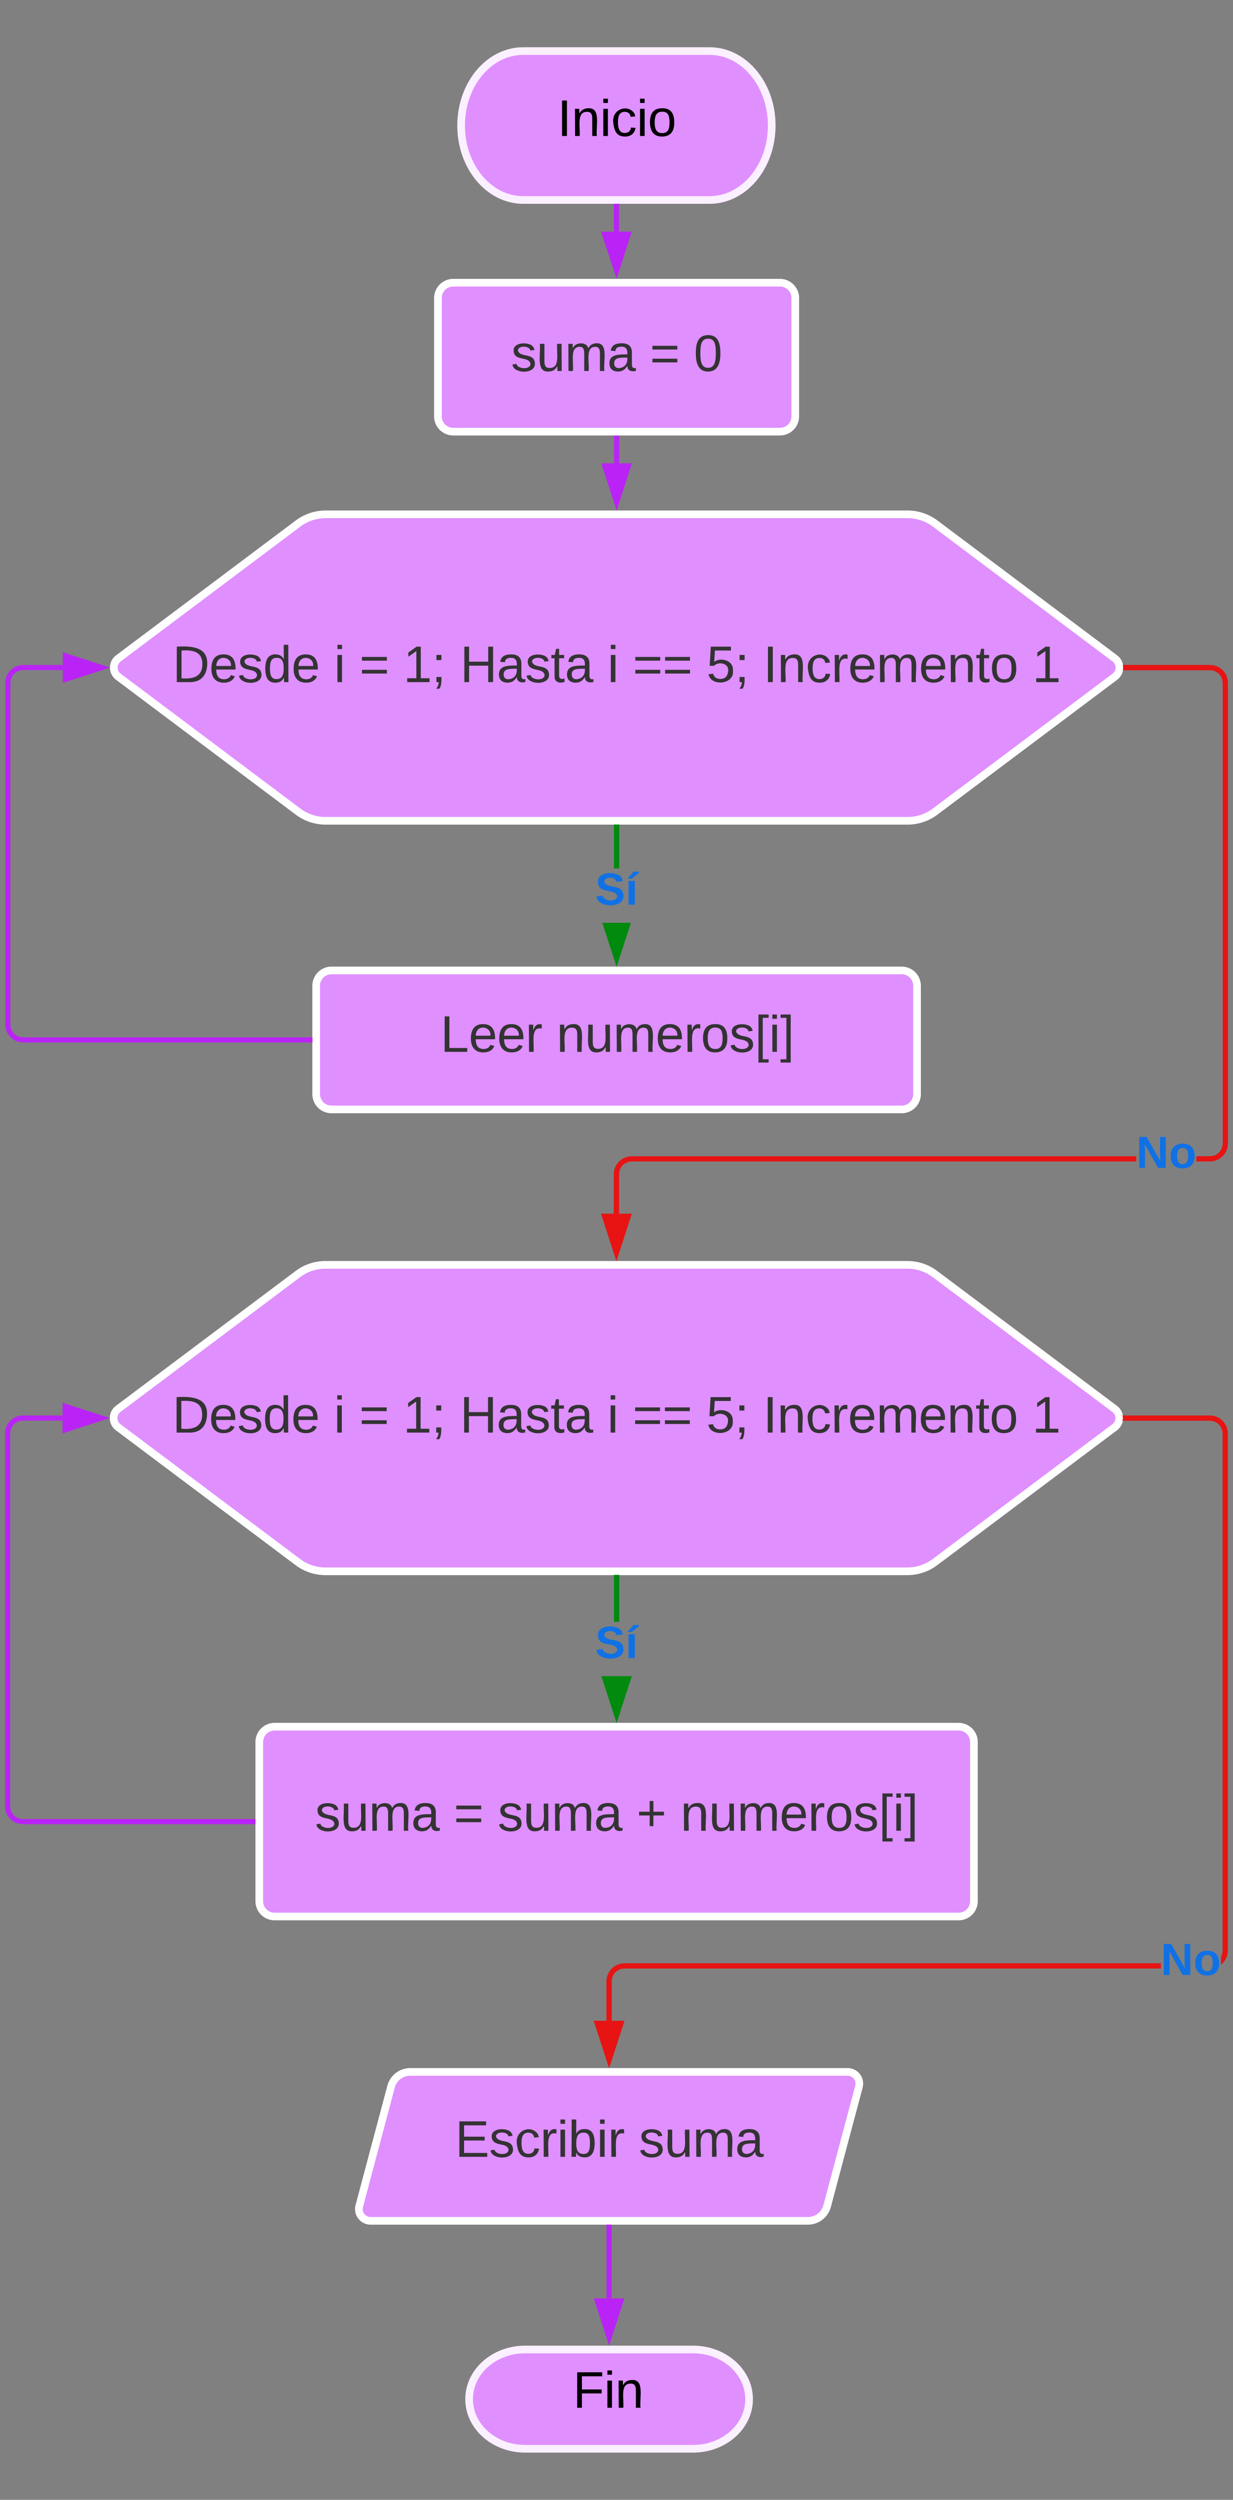 <svg xmlns="http://www.w3.org/2000/svg" xmlns:xlink="http://www.w3.org/1999/xlink" xmlns:lucid="lucid" width="483.09" height="978.87"><rect width="100%" height="100%" fill="#808080" stroke="none"/><g transform="translate(-780.785 -100)" lucid:page-tab-id="0_0"><path d="M1058.8 120c13.45 0 24.35 13.05 24.35 29.16 0 16.1-10.9 29.15-24.34 29.15H985.8c-13.45 0-24.35-13.04-24.35-29.14S972.33 120 985.78 120z" stroke="#fbf0ff" stroke-width="3" fill="#e08fff"/><use xlink:href="#a" transform="matrix(1,0,0,1,966.432,125) translate(32.722 28.25)"/><path d="M1022.3 180.8v9.98" stroke="#ba23f6" stroke-width="2" fill="none"/><path d="M1023.3 180.84h-2v-1.03h2z" stroke="#ba23f6" stroke-width=".05" fill="#ba23f6"/><path d="M1022.36 205.97l-4.7-14.25 9.27-.03z" stroke="#ba23f6" stroke-width="2" fill="#ba23f6"/><path d="M1022.37 271.52v9.9" stroke="#ba23f6" stroke-width="2" fill="none"/><path d="M1023.37 271.54h-2v-1.02h2z" stroke="#ba23f6" stroke-width=".05" fill="#ba23f6"/><path d="M1022.37 296.68l-4.63-14.27h9.27z" stroke="#ba23f6" stroke-width="2" fill="#ba23f6"/><path d="M897.57 305a18 18 0 0 1 10.8-3.6h228a18 18 0 0 1 10.8 3.6l70.4 52.8a4.5 4.5 0 0 1 0 7.2l-70.4 52.8a18 18 0 0 1-10.8 3.6h-228a18 18 0 0 1-10.8-3.6l-70.4-52.8a4.5 4.5 0 0 1 0-7.2z" stroke="#fff" stroke-width="3" fill="#e08fff"/><use xlink:href="#b" transform="matrix(1,0,0,1,827.37,306.413) translate(21.005 60.688)"/><use xlink:href="#c" transform="matrix(1,0,0,1,827.37,306.413) translate(84.283 60.688)"/><use xlink:href="#d" transform="matrix(1,0,0,1,827.37,306.413) translate(94.227 60.688)"/><use xlink:href="#e" transform="matrix(1,0,0,1,827.37,306.413) translate(111.449 60.688)"/><use xlink:href="#f" transform="matrix(1,0,0,1,827.37,306.413) translate(133.672 60.688)"/><use xlink:href="#c" transform="matrix(1,0,0,1,827.37,306.413) translate(191.394 60.688)"/><use xlink:href="#g" transform="matrix(1,0,0,1,827.37,306.413) translate(201.338 60.688)"/><use xlink:href="#h" transform="matrix(1,0,0,1,827.37,306.413) translate(230.227 60.688)"/><use xlink:href="#i" transform="matrix(1,0,0,1,827.37,306.413) translate(252.449 60.688)"/><use xlink:href="#j" transform="matrix(1,0,0,1,827.37,306.413) translate(357.894 60.688)"/><path d="M952.37 216.7a6 6 0 0 1 6-6h128a6 6 0 0 1 6 6v46.32a6 6 0 0 1-6 6h-128a6 6 0 0 1-6-6z" stroke="#fff" stroke-width="3" fill="#e08fff"/><use xlink:href="#k" transform="matrix(1,0,0,1,964.37,222.707) translate(16.639 22.562)"/><use xlink:href="#d" transform="matrix(1,0,0,1,964.37,222.707) translate(71.028 22.562)"/><use xlink:href="#l" transform="matrix(1,0,0,1,964.37,222.707) translate(88.25 22.562)"/><path d="M1023.37 440.04h-2V423.9h2z" stroke="#008a0e" stroke-width=".05" fill="#008a0e"/><path d="M1023.37 423.94h-2v-1.03h2z" fill="#008a0e"/><path d="M1023.4 423.96h-2.05v-1.07h2.04zm-2-1.02v.97h1.95v-.96z" stroke="#008a0e" stroke-width=".05" fill="#008a0e"/><path d="M1022.37 475.26l-4.5-13.9h9z" fill="#008a0e"/><path d="M1022.37 478.5l-5.57-17.13h11.13zm-3.26-16.5l3.27 10.03 3.26-10.03z" stroke="#008a0e" stroke-width=".05" fill="#008a0e"/><use xlink:href="#m" transform="matrix(1,0,0,1,1013.975,440.04) translate(0.005 14.222)"/><path d="M904.66 486a6 6 0 0 1 6-6h223.42a6 6 0 0 1 6 6v42.42a6 6 0 0 1-6 6H910.66a6 6 0 0 1-6-6z" stroke="#fff" stroke-width="3" fill="#e08fff"/><use xlink:href="#n" transform="matrix(1,0,0,1,916.662,492) translate(36.667 19.875)"/><use xlink:href="#o" transform="matrix(1,0,0,1,916.662,492) translate(82.167 19.875)"/><path d="M902.16 507.2h-112.3a6 6 0 0 1-6-6V367.4a6 6 0 0 1 6-6h15.5" stroke="#ba23f6" stroke-width="2" fill="none"/><path d="M903.16 508.2h-1.02v-2h1.02z" stroke="#ba23f6" stroke-width=".05" fill="#ba23f6"/><path d="M820.63 361.4l-14.27 4.65v-9.27z" stroke="#ba23f6" stroke-width="2" fill="#ba23f6"/><path d="M1225.96 554.77h-197.63l-.82.07-.75.18-.73.3-.67.4-.6.52-.5.6-.4.67-.3.73-.2.76-.06.8v15.47h-2v-15.53l.08-1.06.25-1.07.42-1 .58-.94.7-.84.84-.7.94-.6 1.03-.4 1.07-.26 1.05-.1h197.7zm30-194.27l1.08.25 1.02.42.93.58.83.7.7.85.6.93.4 1.02.26 1.07.08 1.05V547.8l-.1 1.07-.24 1.07-.42 1-.58.95-.7.83-.85.7-.94.58-1.02.43-1.07.26-1.05.07h-5.35v-2h5.27l.82-.06.76-.17.72-.3.67-.4.6-.52.52-.6.4-.66.3-.72.2-.76.06-.82v-180.3l-.07-.8-.17-.77-.3-.73-.4-.66-.52-.6-.6-.5-.65-.42-.73-.3-.76-.18-.82-.07h-32.96v-2h33.04z" stroke="#e81313" stroke-width=".05" fill="#e81313"/><path d="M1221.9 362.4h-1.12l.1-1-.1-1h1.12z" fill="#e81313"/><path d="M1221.93 362.44h-1.17l.1-1.03-.1-1h1.17zm-1.12-2l.1.97-.1 1h1.08v-1.96z" stroke="#e81313" stroke-width=".05" fill="#e81313"/><path d="M1022.3 590.54l-4.64-14.27h9.27z" fill="#e81313"/><path d="M1022.3 593.77l-6.02-18.5h12.02zm-3.27-16.5l3.26 10.03 3.25-10.03z" stroke="#e81313" stroke-width=".05" fill="#e81313"/><use xlink:href="#p" transform="matrix(1,0,0,1,1225.962,543.108) translate(0.005 14.222)"/><path d="M897.5 598.88a18 18 0 0 1 10.8-3.6h228a18 18 0 0 1 10.8 3.6l70.4 52.8a4.5 4.5 0 0 1 0 7.2l-70.4 52.8a18 18 0 0 1-10.8 3.6h-228a18 18 0 0 1-10.8-3.6l-70.4-52.8a4.5 4.5 0 0 1 0-7.2z" stroke="#fff" stroke-width="3" fill="#e08fff"/><use xlink:href="#b" transform="matrix(1,0,0,1,827.292,600.275) translate(21.005 60.688)"/><use xlink:href="#c" transform="matrix(1,0,0,1,827.292,600.275) translate(84.283 60.688)"/><use xlink:href="#d" transform="matrix(1,0,0,1,827.292,600.275) translate(94.227 60.688)"/><use xlink:href="#e" transform="matrix(1,0,0,1,827.292,600.275) translate(111.449 60.688)"/><use xlink:href="#f" transform="matrix(1,0,0,1,827.292,600.275) translate(133.672 60.688)"/><use xlink:href="#c" transform="matrix(1,0,0,1,827.292,600.275) translate(191.394 60.688)"/><use xlink:href="#g" transform="matrix(1,0,0,1,827.292,600.275) translate(201.338 60.688)"/><use xlink:href="#h" transform="matrix(1,0,0,1,827.292,600.275) translate(230.227 60.688)"/><use xlink:href="#i" transform="matrix(1,0,0,1,827.292,600.275) translate(252.449 60.688)"/><use xlink:href="#j" transform="matrix(1,0,0,1,827.292,600.275) translate(357.894 60.688)"/><path d="M882.37 782.13a6 6 0 0 1 6-6h268a6 6 0 0 1 6 6v62.32a6 6 0 0 1-6 6h-268a6 6 0 0 1-6-6z" stroke="#fff" stroke-width="3" fill="#e08fff"/><use xlink:href="#k" transform="matrix(1,0,0,1,894.37,788.125) translate(9.806 28.75)"/><use xlink:href="#d" transform="matrix(1,0,0,1,894.37,788.125) translate(64.194 28.75)"/><use xlink:href="#q" transform="matrix(1,0,0,1,894.37,788.125) translate(81.417 28.75)"/><use xlink:href="#r" transform="matrix(1,0,0,1,894.37,788.125) translate(135.806 28.75)"/><use xlink:href="#o" transform="matrix(1,0,0,1,894.37,788.125) translate(153.028 28.75)"/><path d="M1023.37 735.03h-2v-17.25h2z" stroke="#008a0e" stroke-width=".05" fill="#008a0e"/><path d="M1023.37 717.8h-2v-1.02h2z" fill="#008a0e"/><path d="M1023.4 717.83h-2.05v-1.08h2.04zm-2-1.03v.98h1.95v-.98z" stroke="#008a0e" stroke-width=".05" fill="#008a0e"/><path d="M1022.37 771.4l-4.63-14.28h9.27z" fill="#008a0e"/><path d="M1022.37 774.63l-5.93-18.26h11.86zm-3.26-16.5l3.27 10.02 3.26-10.03z" stroke="#008a0e" stroke-width=".05" fill="#008a0e"/><g><use xlink:href="#m" transform="matrix(1,0,0,1,1013.975,735.033) translate(0.005 14.222)"/></g><path d="M1235.58 870.8h-210.1l-.84.07-.76.18-.72.3-.67.4-.6.52-.5.6-.42.67-.3.72-.2.76-.05.82v15.46h-2v-15.53l.08-1.06.27-1.06.42-1 .56-.95.72-.85.83-.7.95-.58 1-.43 1.08-.25 1.06-.1h210.17zm20.3-216.44l1.08.25 1.02.43.93.58.85.72.7.84.6.94.4 1 .26 1.08.1 1.06v202.6l-.1 1.06-.24 1.07-.42 1-.58.95-.7.84-.58.48v-3.05l.07-.13.3-.72.18-.76.07-.84V661.32l-.07-.8-.18-.77-.3-.72-.4-.66-.52-.6-.6-.5-.66-.42-.73-.3-.76-.18-.82-.07h-32.96v-2h33.04z" stroke="#e81313" stroke-width=".05" fill="#e81313"/><path d="M1221.82 656.27h-1.12l.1-1-.1-1h1.12z" fill="#e81313"/><path d="M1221.85 656.3h-1.17l.1-1.02-.1-1.03h1.17zm-1.12-2l.1.98-.1.97h1.07v-1.95z" stroke="#e81313" stroke-width=".05" fill="#e81313"/><path d="M1019.43 906.57l-4.64-14.27h9.26z" fill="#e81313"/><path d="M1019.43 909.8l-6-18.5h12zm-3.26-16.5l3.26 10.03 3.26-10.03z" stroke="#e81313" stroke-width=".05" fill="#e81313"/><g><use xlink:href="#p" transform="matrix(1,0,0,1,1235.575,859.138) translate(0.005 14.222)"/></g><path d="M879.87 813.3h-90.1a6 6 0 0 1-6-6V661.27a6 6 0 0 1 6-6h15.5" stroke="#ba23f6" stroke-width="2" fill="none"/><path d="M880.87 814.3h-1.02v-2h1.02z" stroke="#ba23f6" stroke-width=".05" fill="#ba23f6"/><path d="M820.55 655.27l-14.27 4.64v-9.26z" stroke="#ba23f6" stroke-width="2" fill="#ba23f6"/><path d="M934 917.1a7.8 7.8 0 0 1 7.55-5.8h171.3a4.6 4.6 0 0 1 4.46 5.8l-12.45 46.72a7.8 7.8 0 0 1-7.54 5.8H926a4.6 4.6 0 0 1-4.45-5.8z" stroke="#fff" stroke-width="3" fill="#e08fff"/><g><use xlink:href="#s" transform="matrix(1,0,0,1,925,916.305) translate(34.088 28.25)"/><use xlink:href="#t" transform="matrix(1,0,0,1,925,916.305) translate(106.088 28.25)"/></g><path d="M1052.34 1020c12.1 0 21.94 8.7 21.94 19.44 0 10.73-9.83 19.43-21.94 19.43h-65.82c-12.12 0-21.94-8.7-21.94-19.43 0-10.74 9.82-19.44 21.94-19.44z" stroke="#fbf0ff" stroke-width="3" fill="#e08fff"/><g><use xlink:href="#u" transform="matrix(1,0,0,1,969.579,1025) translate(35.672 17.812)"/></g><path d="M1019.43 972.12V1000" stroke="#ba23f6" stroke-width="2" fill="none"/><path d="M1020.43 972.14h-2v-1.02h2z" stroke="#ba23f6" stroke-width=".05" fill="#ba23f6"/><path d="M1019.43 1015.26l-4.64-14.26h9.26z" stroke="#ba23f6" stroke-width="2" fill="#ba23f6"/><defs><path d="M33 0v-248h34V0H33" id="v"/><path d="M117-194c89-4 53 116 60 194h-32v-121c0-31-8-49-39-48C34-167 62-67 57 0H25l-1-190h30c1 10-1 24 2 32 11-22 29-35 61-36" id="w"/><path d="M24-231v-30h32v30H24zM24 0v-190h32V0H24" id="x"/><path d="M96-169c-40 0-48 33-48 73s9 75 48 75c24 0 41-14 43-38l32 2c-6 37-31 61-74 61-59 0-76-41-82-99-10-93 101-131 147-64 4 7 5 14 7 22l-32 3c-4-21-16-35-41-35" id="y"/><path d="M100-194c62-1 85 37 85 99 1 63-27 99-86 99S16-35 15-95c0-66 28-99 85-99zM99-20c44 1 53-31 53-75 0-43-8-75-51-75s-53 32-53 75 10 74 51 75" id="z"/><g id="a"><use transform="matrix(0.056,0,0,0.056,0,0)" xlink:href="#v"/><use transform="matrix(0.056,0,0,0.056,5.556,0)" xlink:href="#w"/><use transform="matrix(0.056,0,0,0.056,16.667,0)" xlink:href="#x"/><use transform="matrix(0.056,0,0,0.056,21.056,0)" xlink:href="#y"/><use transform="matrix(0.056,0,0,0.056,31.056,0)" xlink:href="#x"/><use transform="matrix(0.056,0,0,0.056,35.444,0)" xlink:href="#z"/></g><path fill="#333" d="M30-248c118-7 216 8 213 122C240-48 200 0 122 0H30v-248zM63-27c89 8 146-16 146-99s-60-101-146-95v194" id="A"/><path fill="#333" d="M100-194c63 0 86 42 84 106H49c0 40 14 67 53 68 26 1 43-12 49-29l28 8c-11 28-37 45-77 45C44 4 14-33 15-96c1-61 26-98 85-98zm52 81c6-60-76-77-97-28-3 7-6 17-6 28h103" id="B"/><path fill="#333" d="M135-143c-3-34-86-38-87 0 15 53 115 12 119 90S17 21 10-45l28-5c4 36 97 45 98 0-10-56-113-15-118-90-4-57 82-63 122-42 12 7 21 19 24 35" id="C"/><path fill="#333" d="M85-194c31 0 48 13 60 33l-1-100h32l1 261h-30c-2-10 0-23-3-31C134-8 116 4 85 4 32 4 16-35 15-94c0-66 23-100 70-100zm9 24c-40 0-46 34-46 75 0 40 6 74 45 74 42 0 51-32 51-76 0-42-9-74-50-73" id="D"/><g id="b"><use transform="matrix(0.056,0,0,0.056,0,0)" xlink:href="#A"/><use transform="matrix(0.056,0,0,0.056,14.389,0)" xlink:href="#B"/><use transform="matrix(0.056,0,0,0.056,25.5,0)" xlink:href="#C"/><use transform="matrix(0.056,0,0,0.056,35.5,0)" xlink:href="#D"/><use transform="matrix(0.056,0,0,0.056,46.611,0)" xlink:href="#B"/></g><path fill="#333" d="M24-231v-30h32v30H24zM24 0v-190h32V0H24" id="E"/><use transform="matrix(0.056,0,0,0.056,0,0)" xlink:href="#E" id="c"/><path fill="#333" d="M18-150v-26h174v26H18zm0 90v-26h174v26H18" id="F"/><use transform="matrix(0.056,0,0,0.056,0,0)" xlink:href="#F" id="d"/><path fill="#333" d="M27 0v-27h64v-190l-56 39v-29l58-41h29v221h61V0H27" id="G"/><path fill="#333" d="M68-36c1 33-1 63-14 82H32c9-13 17-26 17-46H33v-36h35zM33-154v-36h35v36H33" id="H"/><g id="e"><use transform="matrix(0.056,0,0,0.056,0,0)" xlink:href="#G"/><use transform="matrix(0.056,0,0,0.056,11.111,0)" xlink:href="#H"/></g><path fill="#333" d="M197 0v-115H63V0H30v-248h33v105h134v-105h34V0h-34" id="I"/><path fill="#333" d="M141-36C126-15 110 5 73 4 37 3 15-17 15-53c-1-64 63-63 125-63 3-35-9-54-41-54-24 1-41 7-42 31l-33-3c5-37 33-52 76-52 45 0 72 20 72 64v82c-1 20 7 32 28 27v20c-31 9-61-2-59-35zM48-53c0 20 12 33 32 33 41-3 63-29 60-74-43 2-92-5-92 41" id="J"/><path fill="#333" d="M59-47c-2 24 18 29 38 22v24C64 9 27 4 27-40v-127H5v-23h24l9-43h21v43h35v23H59v120" id="K"/><g id="f"><use transform="matrix(0.056,0,0,0.056,0,0)" xlink:href="#I"/><use transform="matrix(0.056,0,0,0.056,14.389,0)" xlink:href="#J"/><use transform="matrix(0.056,0,0,0.056,25.5,0)" xlink:href="#C"/><use transform="matrix(0.056,0,0,0.056,35.5,0)" xlink:href="#K"/><use transform="matrix(0.056,0,0,0.056,41.056,0)" xlink:href="#J"/></g><g id="g"><use transform="matrix(0.056,0,0,0.056,0,0)" xlink:href="#F"/><use transform="matrix(0.056,0,0,0.056,11.667,0)" xlink:href="#F"/></g><path fill="#333" d="M54-142c48-35 137-8 131 61C196 18 31 33 14-55l32-4c7 23 22 37 52 37 35-1 51-22 54-58 4-55-73-65-99-34H22l8-134h141v27H59" id="L"/><g id="h"><use transform="matrix(0.056,0,0,0.056,0,0)" xlink:href="#L"/><use transform="matrix(0.056,0,0,0.056,11.111,0)" xlink:href="#H"/></g><path fill="#333" d="M33 0v-248h34V0H33" id="M"/><path fill="#333" d="M117-194c89-4 53 116 60 194h-32v-121c0-31-8-49-39-48C34-167 62-67 57 0H25l-1-190h30c1 10-1 24 2 32 11-22 29-35 61-36" id="N"/><path fill="#333" d="M96-169c-40 0-48 33-48 73s9 75 48 75c24 0 41-14 43-38l32 2c-6 37-31 61-74 61-59 0-76-41-82-99-10-93 101-131 147-64 4 7 5 14 7 22l-32 3c-4-21-16-35-41-35" id="O"/><path fill="#333" d="M114-163C36-179 61-72 57 0H25l-1-190h30c1 12-1 29 2 39 6-27 23-49 58-41v29" id="P"/><path fill="#333" d="M210-169c-67 3-38 105-44 169h-31v-121c0-29-5-50-35-48C34-165 62-65 56 0H25l-1-190h30c1 10-1 24 2 32 10-44 99-50 107 0 11-21 27-35 58-36 85-2 47 119 55 194h-31v-121c0-29-5-49-35-48" id="Q"/><path fill="#333" d="M100-194c62-1 85 37 85 99 1 63-27 99-86 99S16-35 15-95c0-66 28-99 85-99zM99-20c44 1 53-31 53-75 0-43-8-75-51-75s-53 32-53 75 10 74 51 75" id="R"/><g id="i"><use transform="matrix(0.056,0,0,0.056,0,0)" xlink:href="#M"/><use transform="matrix(0.056,0,0,0.056,5.556,0)" xlink:href="#N"/><use transform="matrix(0.056,0,0,0.056,16.667,0)" xlink:href="#O"/><use transform="matrix(0.056,0,0,0.056,26.667,0)" xlink:href="#P"/><use transform="matrix(0.056,0,0,0.056,33.278,0)" xlink:href="#B"/><use transform="matrix(0.056,0,0,0.056,44.389,0)" xlink:href="#Q"/><use transform="matrix(0.056,0,0,0.056,61,0)" xlink:href="#B"/><use transform="matrix(0.056,0,0,0.056,72.111,0)" xlink:href="#N"/><use transform="matrix(0.056,0,0,0.056,83.222,0)" xlink:href="#K"/><use transform="matrix(0.056,0,0,0.056,88.778,0)" xlink:href="#R"/></g><use transform="matrix(0.056,0,0,0.056,0,0)" xlink:href="#G" id="j"/><path fill="#333" d="M84 4C-5 8 30-112 23-190h32v120c0 31 7 50 39 49 72-2 45-101 50-169h31l1 190h-30c-1-10 1-25-2-33-11 22-28 36-60 37" id="S"/><g id="k"><use transform="matrix(0.056,0,0,0.056,0,0)" xlink:href="#C"/><use transform="matrix(0.056,0,0,0.056,10,0)" xlink:href="#S"/><use transform="matrix(0.056,0,0,0.056,21.111,0)" xlink:href="#Q"/><use transform="matrix(0.056,0,0,0.056,37.722,0)" xlink:href="#J"/></g><path fill="#333" d="M101-251c68 0 85 55 85 127S166 4 100 4C33 4 14-52 14-124c0-73 17-127 87-127zm-1 229c47 0 54-49 54-102s-4-102-53-102c-51 0-55 48-55 102 0 53 5 102 54 102" id="T"/><use transform="matrix(0.056,0,0,0.056,0,0)" xlink:href="#T" id="l"/><path fill="#1071e5" d="M169-182c-1-43-94-46-97-3 18 66 151 10 154 114 3 95-165 93-204 36-6-8-10-19-12-30l50-8c3 46 112 56 116 5-17-69-150-10-154-114-4-87 153-88 188-35 5 8 8 18 10 28" id="U"/><path fill="#1071e5" d="M25 0v-190h50V0H25zm-5-208v-5l45-51h45v8l-60 48H20" id="V"/><g id="m"><use transform="matrix(0.049,0,0,0.049,0,0)" xlink:href="#U"/><use transform="matrix(0.049,0,0,0.049,11.852,0)" xlink:href="#V"/></g><path fill="#333" d="M30 0v-248h33v221h125V0H30" id="W"/><g id="n"><use transform="matrix(0.056,0,0,0.056,0,0)" xlink:href="#W"/><use transform="matrix(0.056,0,0,0.056,11.111,0)" xlink:href="#B"/><use transform="matrix(0.056,0,0,0.056,22.222,0)" xlink:href="#B"/><use transform="matrix(0.056,0,0,0.056,33.333,0)" xlink:href="#P"/></g><path fill="#333" d="M26 75v-336h71v23H56V52h41v23H26" id="X"/><path fill="#333" d="M3 75V52h41v-290H3v-23h71V75H3" id="Y"/><g id="o"><use transform="matrix(0.056,0,0,0.056,0,0)" xlink:href="#N"/><use transform="matrix(0.056,0,0,0.056,11.111,0)" xlink:href="#S"/><use transform="matrix(0.056,0,0,0.056,22.222,0)" xlink:href="#Q"/><use transform="matrix(0.056,0,0,0.056,38.833,0)" xlink:href="#B"/><use transform="matrix(0.056,0,0,0.056,49.944,0)" xlink:href="#P"/><use transform="matrix(0.056,0,0,0.056,56.556,0)" xlink:href="#R"/><use transform="matrix(0.056,0,0,0.056,67.667,0)" xlink:href="#C"/><use transform="matrix(0.056,0,0,0.056,77.667,0)" xlink:href="#X"/><use transform="matrix(0.056,0,0,0.056,83.222,0)" xlink:href="#E"/><use transform="matrix(0.056,0,0,0.056,87.611,0)" xlink:href="#Y"/></g><path fill="#1071e5" d="M175 0L67-191c6 58 2 128 3 191H24v-248h59L193-55c-6-58-2-129-3-193h46V0h-61" id="Z"/><path fill="#1071e5" d="M110-194c64 0 96 36 96 99 0 64-35 99-97 99-61 0-95-36-95-99 0-62 34-99 96-99zm-1 164c35 0 45-28 45-65 0-40-10-65-43-65-34 0-45 26-45 65 0 36 10 65 43 65" id="aa"/><g id="p"><use transform="matrix(0.049,0,0,0.049,0,0)" xlink:href="#Z"/><use transform="matrix(0.049,0,0,0.049,12.79,0)" xlink:href="#aa"/></g><g id="q"><use transform="matrix(0.056,0,0,0.056,0,0)" xlink:href="#C"/><use transform="matrix(0.056,0,0,0.056,10,0)" xlink:href="#S"/><use transform="matrix(0.056,0,0,0.056,21.111,0)" xlink:href="#Q"/><use transform="matrix(0.056,0,0,0.056,37.722,0)" xlink:href="#J"/></g><path fill="#333" d="M118-107v75H92v-75H18v-26h74v-75h26v75h74v26h-74" id="ab"/><use transform="matrix(0.056,0,0,0.056,0,0)" xlink:href="#ab" id="r"/><path fill="#333" d="M30 0v-248h187v28H63v79h144v27H63v87h162V0H30" id="ac"/><path fill="#333" d="M115-194c53 0 69 39 70 98 0 66-23 100-70 100C84 3 66-7 56-30L54 0H23l1-261h32v101c10-23 28-34 59-34zm-8 174c40 0 45-34 45-75 0-40-5-75-45-74-42 0-51 32-51 76 0 43 10 73 51 73" id="ad"/><g id="s"><use transform="matrix(0.056,0,0,0.056,0,0)" xlink:href="#ac"/><use transform="matrix(0.056,0,0,0.056,13.333,0)" xlink:href="#C"/><use transform="matrix(0.056,0,0,0.056,23.333,0)" xlink:href="#O"/><use transform="matrix(0.056,0,0,0.056,33.333,0)" xlink:href="#P"/><use transform="matrix(0.056,0,0,0.056,39.944,0)" xlink:href="#E"/><use transform="matrix(0.056,0,0,0.056,44.333,0)" xlink:href="#ad"/><use transform="matrix(0.056,0,0,0.056,55.444,0)" xlink:href="#E"/><use transform="matrix(0.056,0,0,0.056,59.833,0)" xlink:href="#P"/></g><g id="t"><use transform="matrix(0.056,0,0,0.056,0,0)" xlink:href="#C"/><use transform="matrix(0.056,0,0,0.056,10,0)" xlink:href="#S"/><use transform="matrix(0.056,0,0,0.056,21.111,0)" xlink:href="#Q"/><use transform="matrix(0.056,0,0,0.056,37.722,0)" xlink:href="#J"/></g><path d="M63-220v92h138v28H63V0H30v-248h175v28H63" id="ae"/><g id="u"><use transform="matrix(0.056,0,0,0.056,0,0)" xlink:href="#ae"/><use transform="matrix(0.056,0,0,0.056,12.167,0)" xlink:href="#x"/><use transform="matrix(0.056,0,0,0.056,16.556,0)" xlink:href="#w"/></g></defs></g></svg>